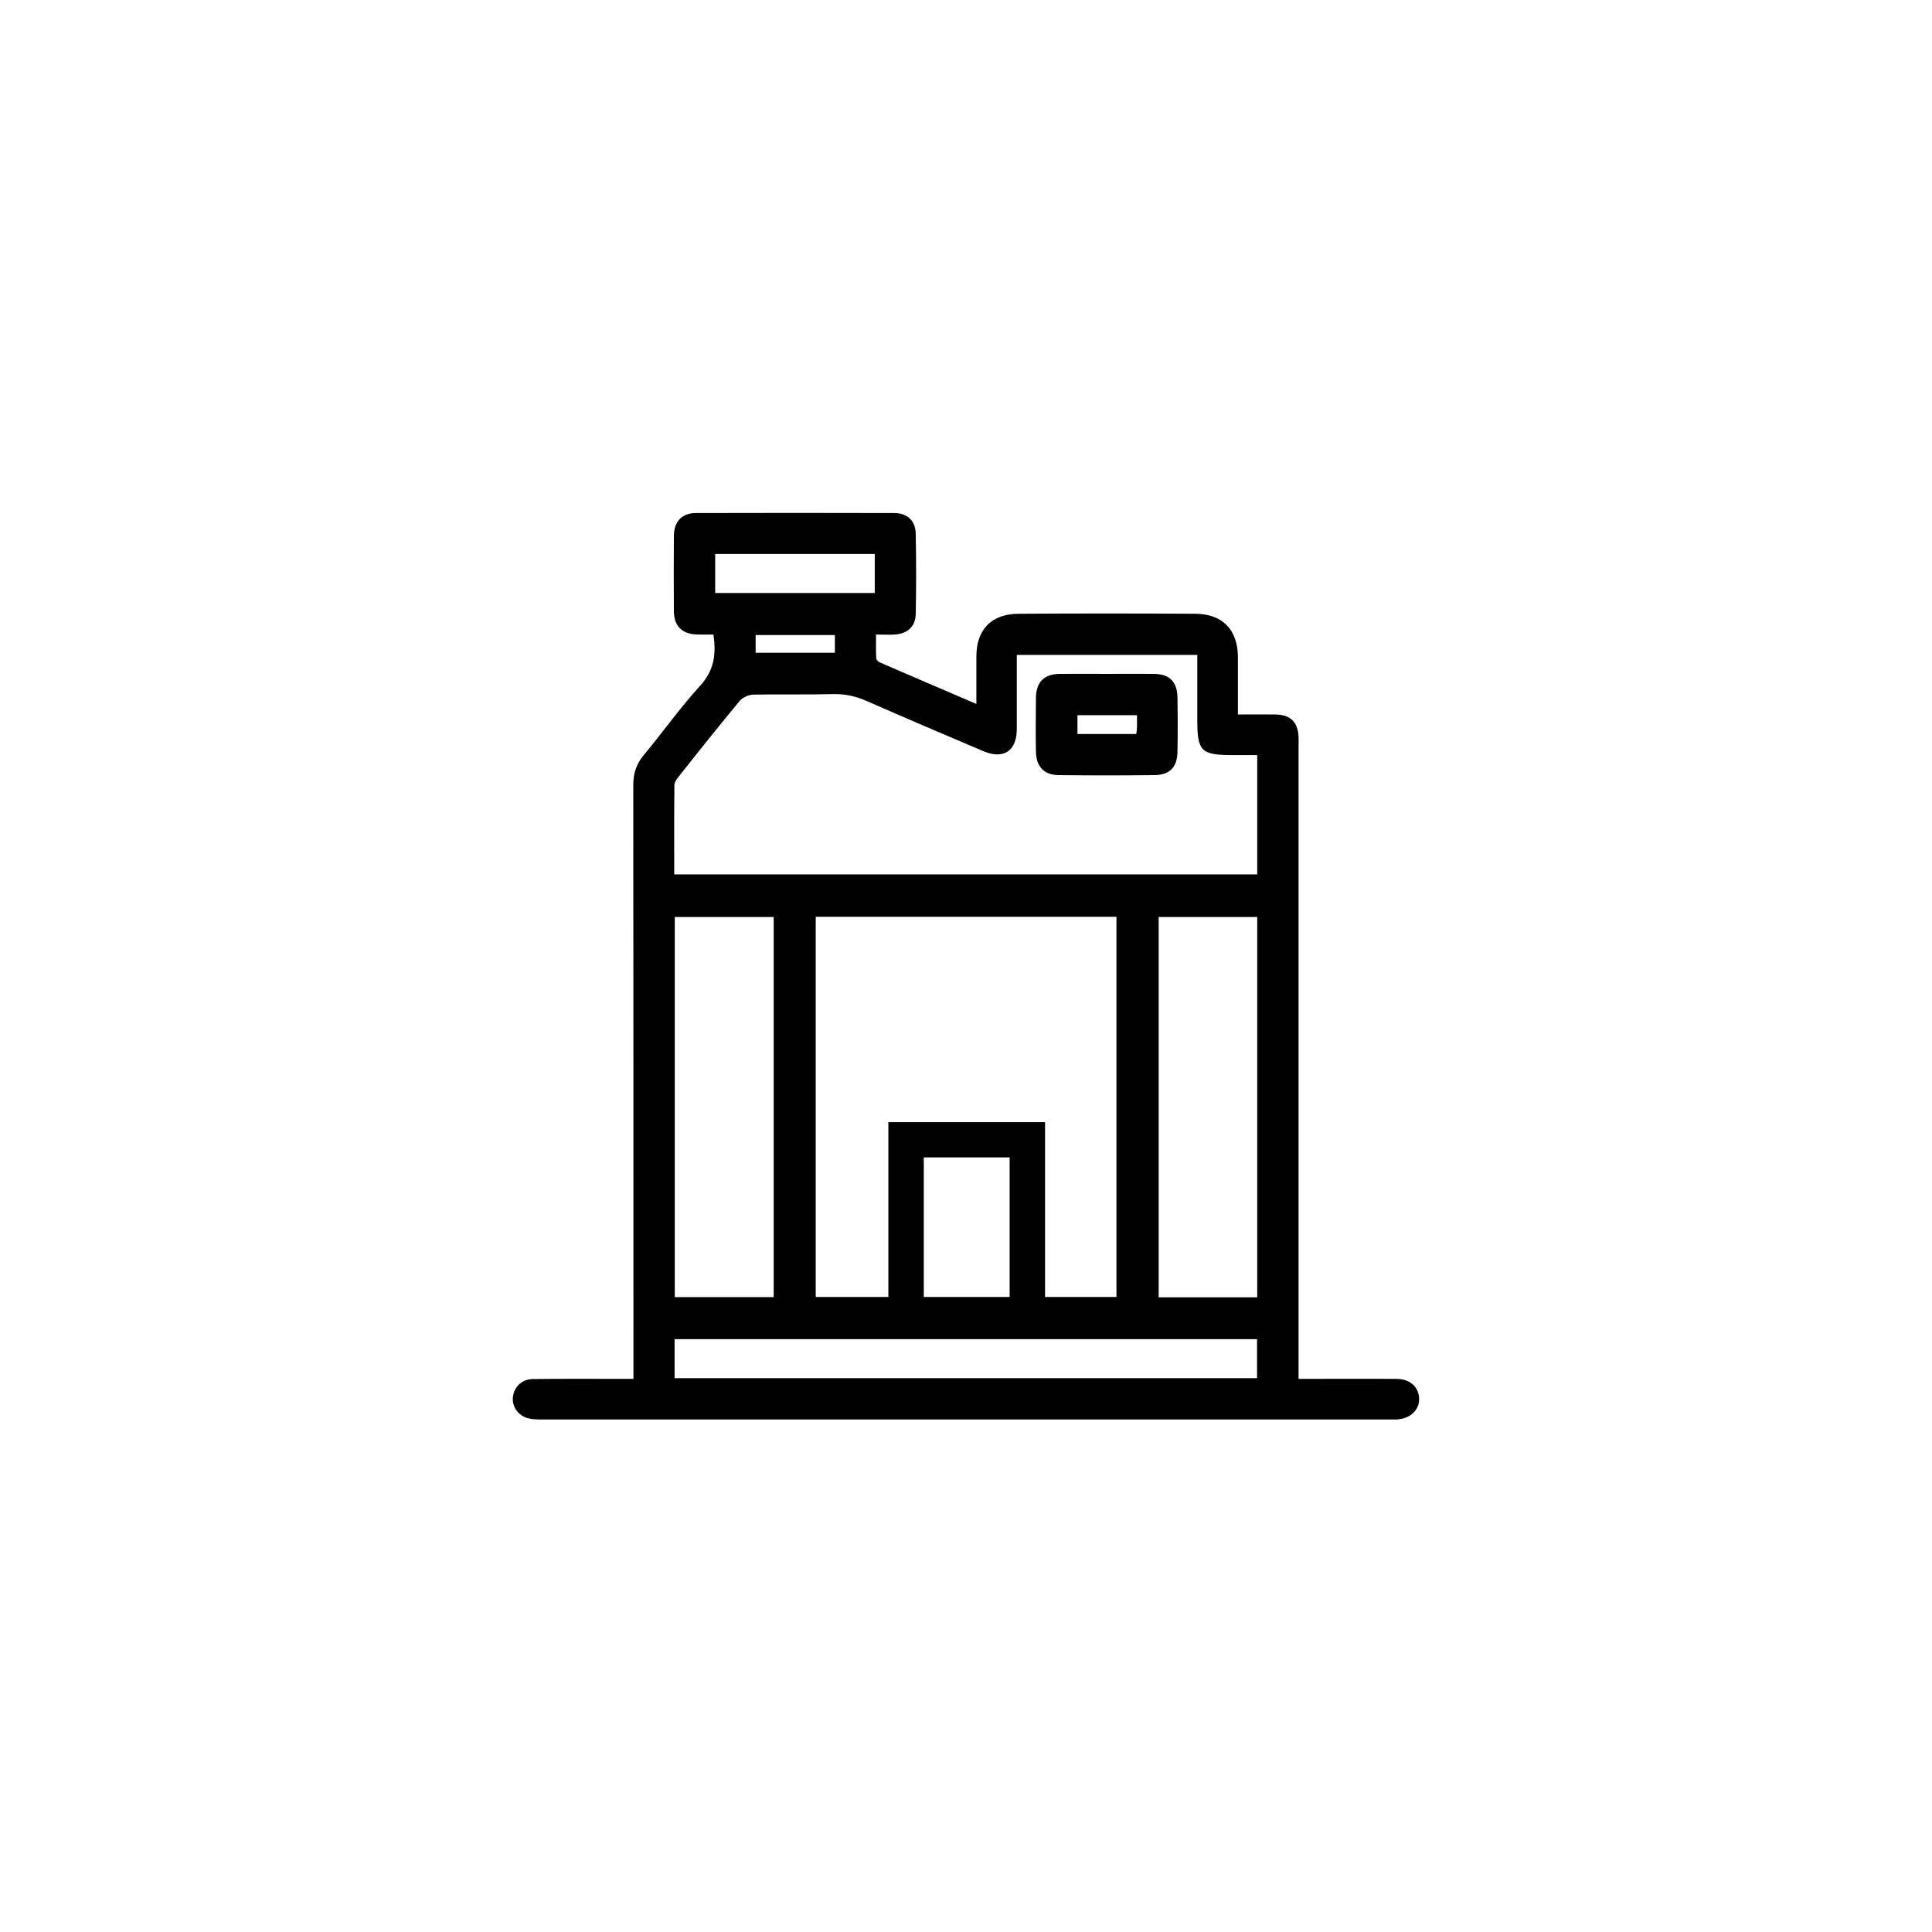 <?xml version="1.0" encoding="utf-8"?>
<!-- Generator: Adobe Illustrator 22.0.1, SVG Export Plug-In . SVG Version: 6.00 Build 0)  -->
<svg version="1.1" id="Layer_1" xmlns="http://www.w3.org/2000/svg" xmlns:xlink="http://www.w3.org/1999/xlink" x="0px" y="0px"
	 viewBox="0 0 1080 1080" style="enable-background:new 0 0 1080 1080;" xml:space="preserve">
<style type="text/css">
	.st0{fill:none;}
</style>
<g>
	<path d="M618.8,376.7c8.8,0,17.5-0.1,26.2,0c8.6,0.1,13,4.2,13.2,13c0.2,10.3,0.2,20.5,0,30.8c-0.2,8.4-4.4,12.7-12.8,12.8
		c-17.9,0.2-35.8,0.2-53.6,0c-8.2-0.1-12.5-4.7-12.7-13c-0.2-10.1-0.1-20.2,0-30.2c0.1-8.9,4.6-13.3,13.4-13.4
		C601.3,376.6,610.1,376.7,618.8,376.7z M635.6,399.8c-11.8,0-22.5,0-33.3,0c0,3.7,0,7,0,10.5c11.1,0,21.8,0,32.9,0
		c0.2-1.6,0.4-2.9,0.4-4.1C635.6,404.1,635.6,402.1,635.6,399.8z"/>
	<path d="M780.5,770.8c-16-0.1-32,0-48,0c-2,0-4.1,0-6.6,0c0-3.2,0-5.6,0-8.1c0-115,0-230.1,0-345.1c0-1.9,0.1-3.8,0-5.7
		c-0.4-8.4-4.6-12.4-13-12.5c-6.8-0.1-13.6,0-20.9,0c0-11.1,0-21.5,0-31.9c0-15.4-8.5-24.3-23.8-24.4c-32.9-0.2-65.9-0.2-98.8,0
		c-15.2,0.1-23.6,8.8-23.6,23.9c0,8.5,0,17,0,26.5c-18.7-8-36.5-15.6-54.2-23.3c-0.8-0.4-1.8-1.6-1.8-2.4c-0.2-4.3-0.1-8.5-0.1-13.1
		c4.2,0,7.4,0.2,10.6,0c7.1-0.5,11.5-4.5,11.6-11.6c0.3-14.8,0.3-29.7,0-44.6c-0.1-7.4-4.6-11.7-12.1-11.7
		c-36.9-0.1-73.9-0.1-110.8,0c-7.9,0-12.2,4.8-12.3,12.7c-0.1,14.1-0.1,28.2,0,42.3c0.1,8.1,4.5,12.6,12.8,12.9c3.2,0.1,6.3,0,9.3,0
		c1.7,11.2,0.3,20.1-7.3,28.5c-11.3,12.4-21,26.1-31.7,39c-4.2,5-5.8,10.3-5.8,16.7c0.1,108,0.1,216,0.1,323.9c0,2.4,0,4.9,0,8
		c-3.3,0-5.5,0-7.8,0c-16.2,0-32.4-0.1-48.6,0.1c-6,0.1-10.5,4.5-11,10.3c-0.5,5.3,3.2,10.4,8.8,11.7c2.6,0.6,5.3,0.6,7.9,0.6
		c157.7,0,315.4,0,473.1,0c1.3,0,2.7,0,4,0c7.7-0.3,13-5.2,12.8-11.7C793.1,775.2,788.1,770.8,780.5,770.8z M399.8,309.7
		c29.6,0,59.1,0,89.2,0c0,7.5,0,14.4,0,21.8c-29.8,0-59.3,0-89.2,0C399.8,324.3,399.8,317.2,399.8,309.7z M466.7,355
		c0,3.5,0,6.5,0,9.9c-14.7,0-29.3,0-44.3,0c0-3.3,0-6.4,0-9.9C437.1,355,451.6,355,466.7,355z M377,438.9c0-1.7,1.4-3.5,2.5-4.9
		c11.2-14.2,22.5-28.3,34-42.2c1.6-1.9,4.9-3.4,7.5-3.5c15-0.3,30.1,0.1,45.1-0.3c6.7-0.1,12.6,1.3,18.7,4
		c21.6,9.5,43.2,18.7,64.9,27.9c11.3,4.8,18.7-0.1,18.7-12.4c0-13.7,0-27.3,0-41.4c34.1,0,67.1,0,100.9,0c0,12.2,0,24.2,0,36.1
		c0,17.9,2,19.9,20.1,19.9c4.4,0,8.7,0,13.4,0c0,22.4,0,44.4,0,66.7c-108.6,0-217,0-325.9,0C376.9,471.9,376.8,455.4,377,438.9z
		 M564.4,725c-16,0-32,0-48,0V647h48V725z M496.6,627.2V725c-13.5,0-27,0-40.6,0c0-70.7,0-141.4,0-212.5c56.1,0,111.9,0,168.1,0
		c0,70.9,0,141.5,0,212.5c-13.3,0-26.6,0-39.9,0v-97.7H496.6z M432.5,512.6c0,70.7,0,141.3,0,212.5c-18.6,0-36.8,0-55.3,0
		c0-70.9,0-141.4,0-212.5C395.6,512.6,413.9,512.6,432.5,512.6z M702.7,770.4c-108.5,0-216.7,0-325.6,0c0-7.4,0-14.3,0-21.8
		c108.5,0,216.9,0,325.6,0C702.7,755.8,702.7,762.9,702.7,770.4z M702.8,725.2c-18.5,0-36.6,0-55.1,0c0-70.7,0-141.4,0-212.6
		c18.2,0,36.5,0,55.1,0C702.8,583.4,702.8,653.9,702.8,725.2z"/>
</g>
</svg>
